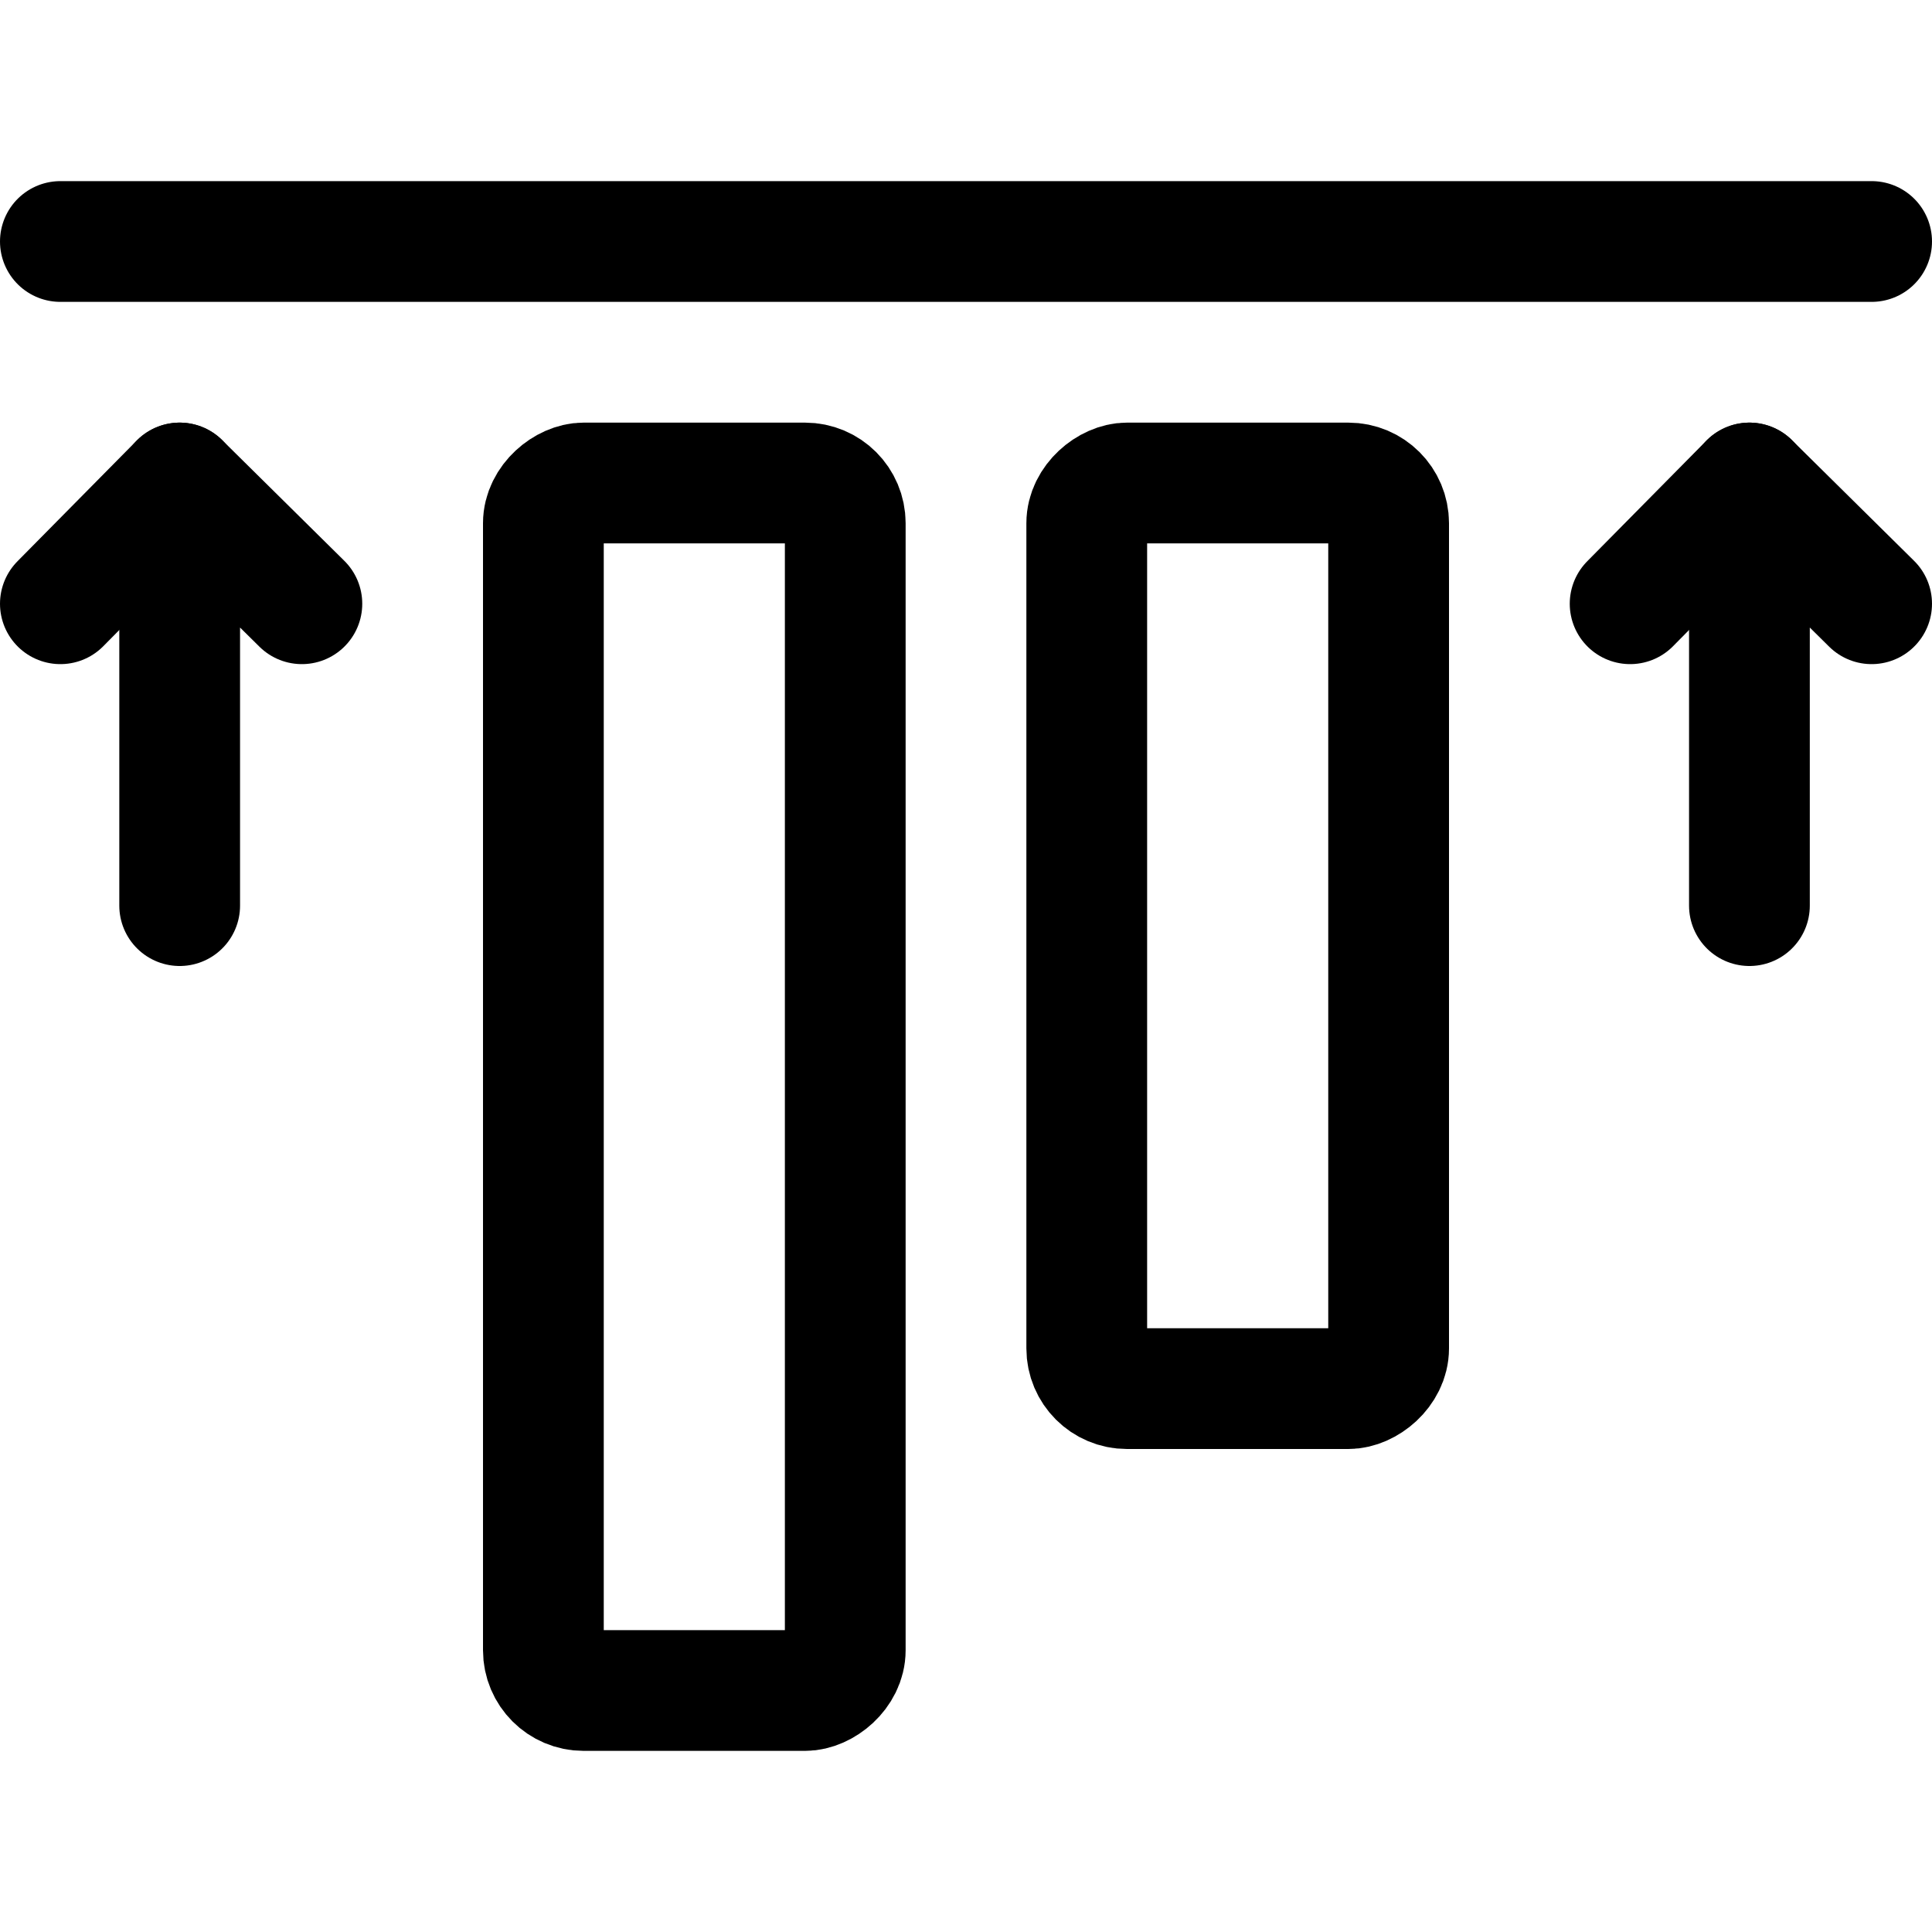 <svg xmlns="http://www.w3.org/2000/svg" viewBox="0 0 24 24"><defs><style>.a{fill:none;stroke:#000;stroke-linecap:round;stroke-linejoin:round;stroke-width:1.5px;}</style></defs><title>align-top-move</title><polyline class="a" points="3.75 7.5 2.232 6 2.232 11.25"/><line class="a" x1="0.75" y1="7.5" x2="2.232" y2="6"/><polyline class="a" points="23.25 7.5 21.732 6 21.732 11.25"/><line class="a" x1="20.25" y1="7.5" x2="21.732" y2="6"/><rect class="a" x="1.125" y="11.625" width="15" height="3.75" rx="0.5" ry="0.5" transform="translate(22.125 4.875) rotate(90)"/><rect class="a" x="9.75" y="9.75" width="11.25" height="3.75" rx="0.5" ry="0.5" transform="translate(27 -3.75) rotate(90)"/><line class="a" x1="0.75" y1="3" x2="23.25" y2="3"/></svg>